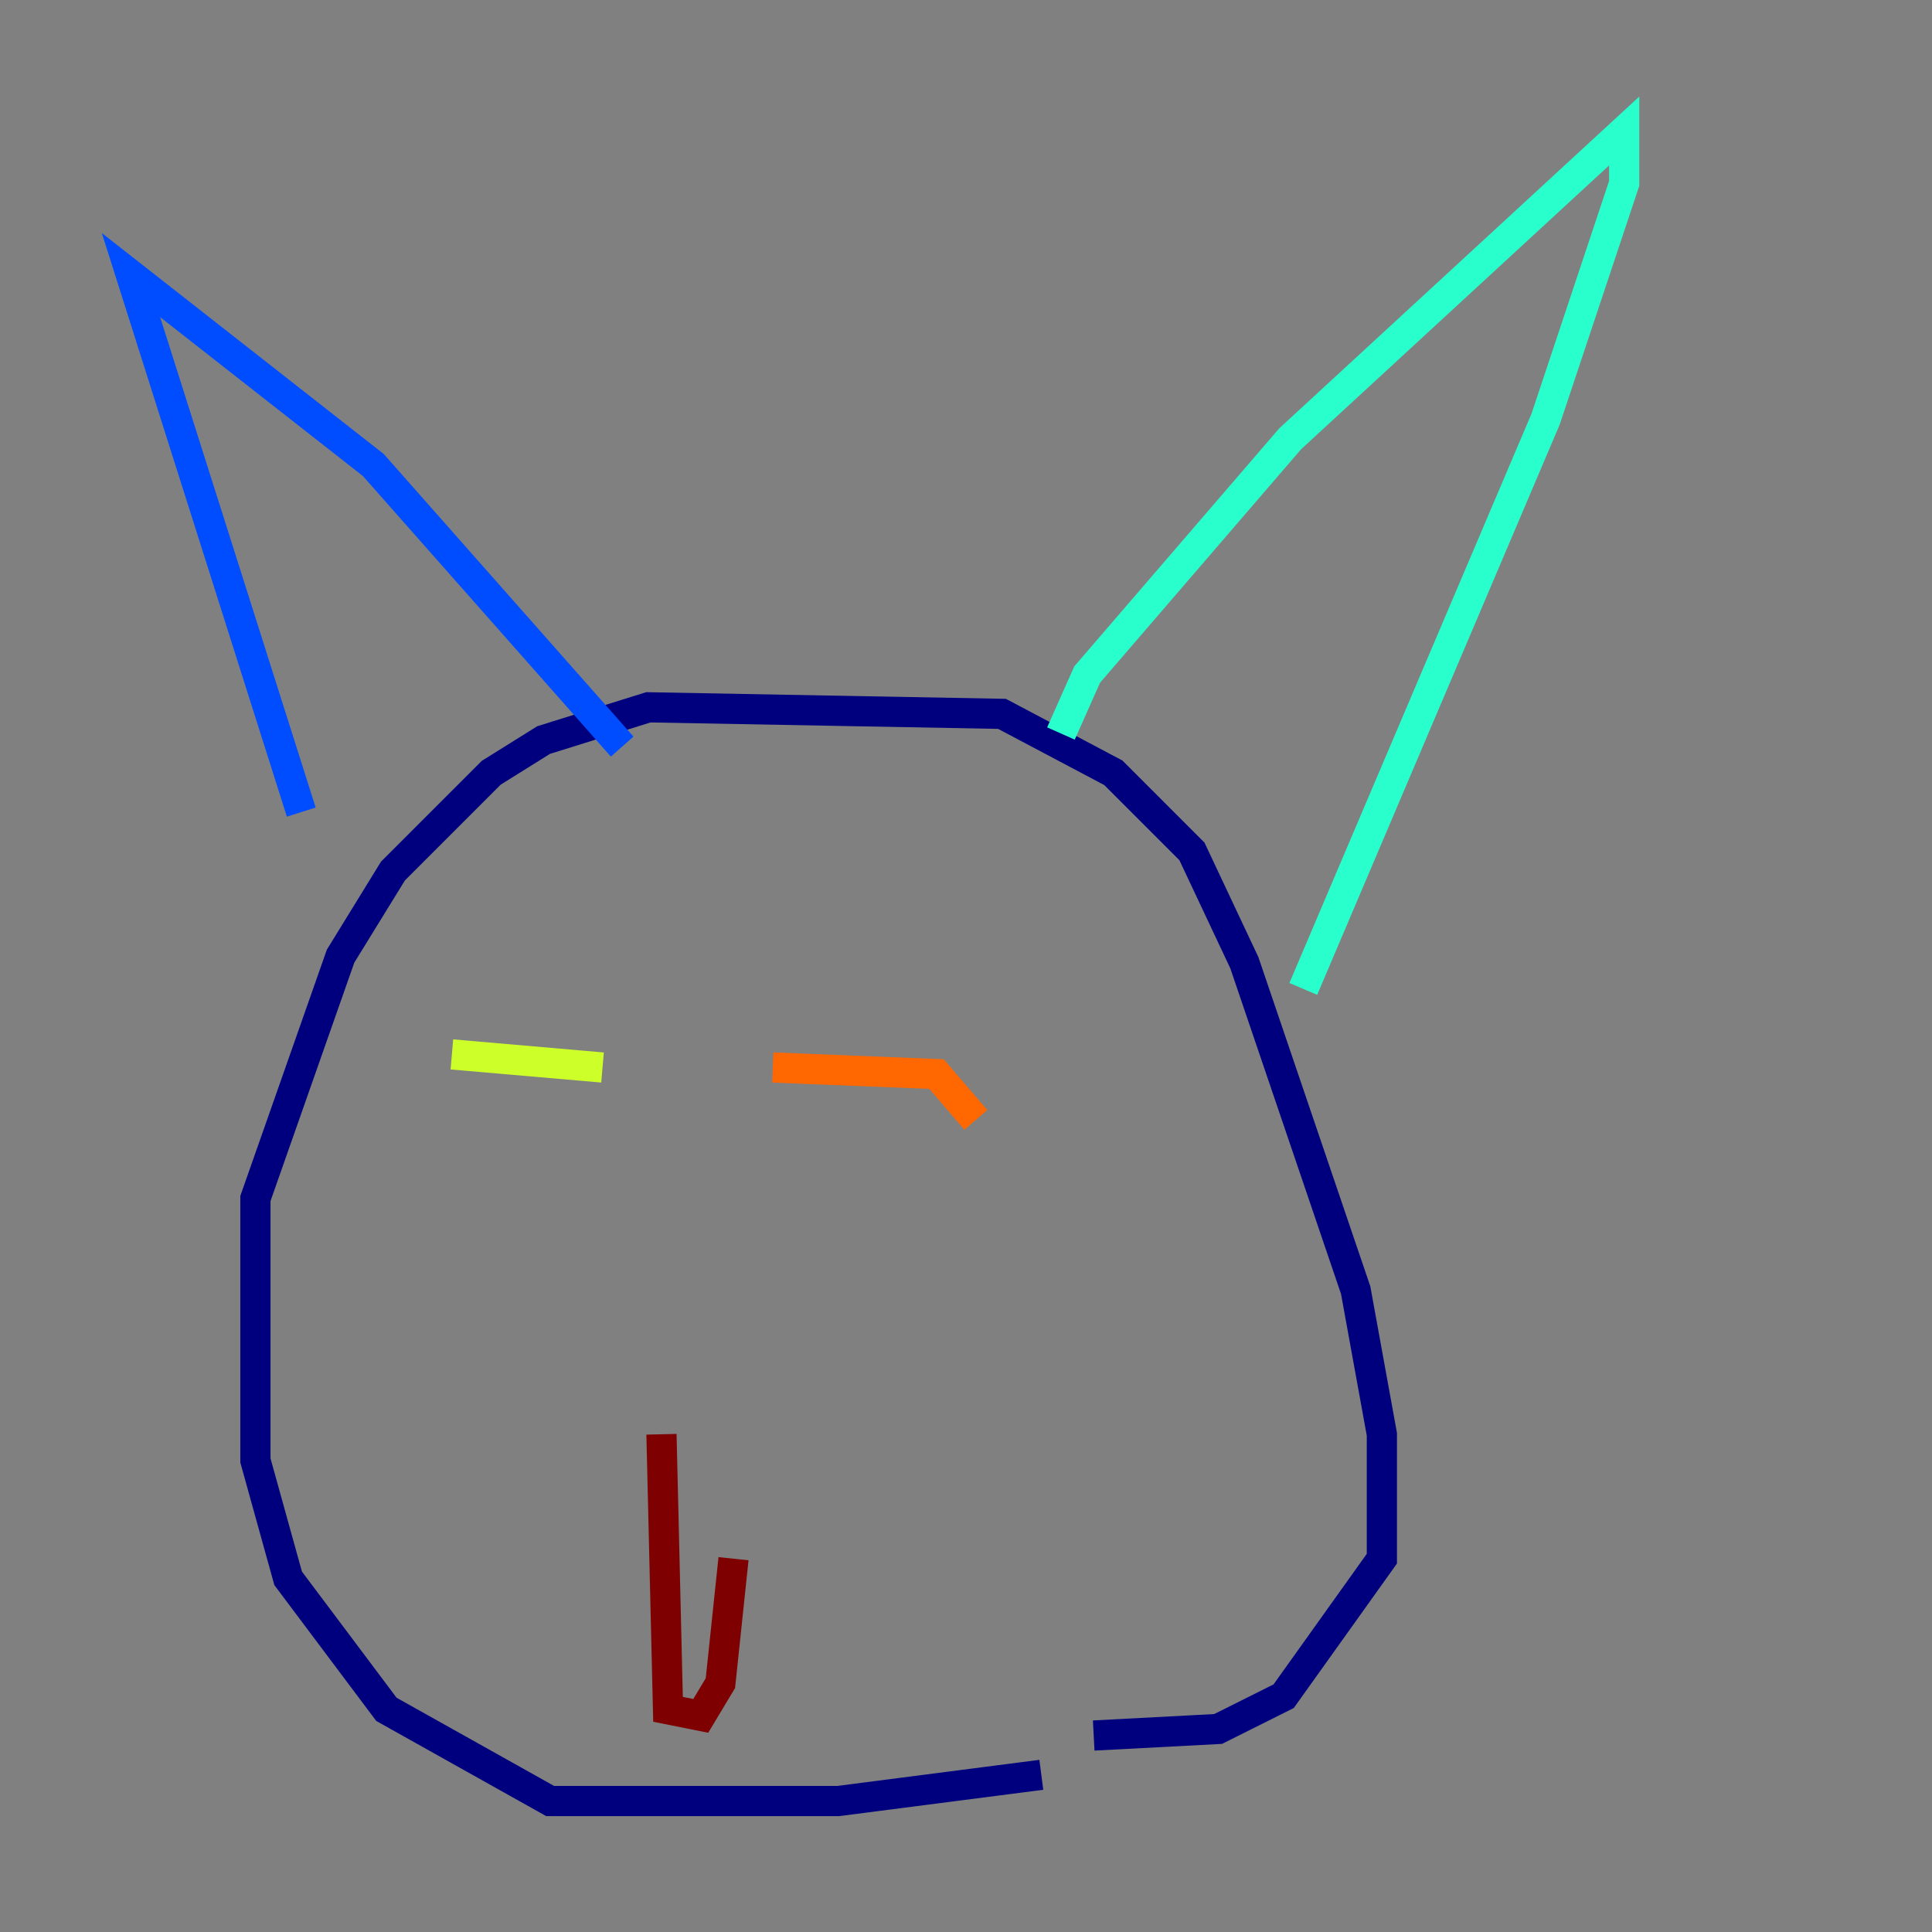 <?xml version="1.0" encoding="utf-8" ?>
<svg baseProfile="tiny" height="128" version="1.2" viewBox="0,0,128,128" width="128" xmlns="http://www.w3.org/2000/svg" xmlns:ev="http://www.w3.org/2001/xml-events" xmlns:xlink="http://www.w3.org/1999/xlink"><rect x="0" y="0" width="128" height="128" fill="#808080" stroke="none"/><defs /><polyline fill="none" points="68.99,117.586 55.539,119.322 36.447,119.322 25.6,113.248 19.091,104.57 16.922,96.759 16.922,79.403 22.563,63.349 26.034,57.709 32.542,51.2 36.014,49.031 42.956,46.861 66.386,47.295 73.763,51.2 78.969,56.407 82.441,63.783 89.817,85.478 91.552,95.024 91.552,103.268 85.044,112.38 80.705,114.549 72.461,114.983" stroke="#00007f" stroke-width="2" /><polyline fill="none" points="19.959,53.803 8.678,18.224 24.732,30.807 41.22,49.464" stroke="#004cff" stroke-width="2" /><polyline fill="none" points="70.291,48.597 72.027,44.691 85.478,29.071 107.607,8.678 107.607,12.149 102.4,27.77 86.346,65.519" stroke="#29ffcd" stroke-width="2" /><polyline fill="none" points="29.939,69.858 39.919,70.725" stroke="#cdff29" stroke-width="2" /><polyline fill="none" points="51.2,70.725 62.047,71.159 64.651,74.197" stroke="#ff6700" stroke-width="2" /><polyline fill="none" points="43.824,95.024 44.258,113.248 46.427,113.681 47.729,111.512 48.597,103.268" stroke="#7f0000" stroke-width="2" /></svg>